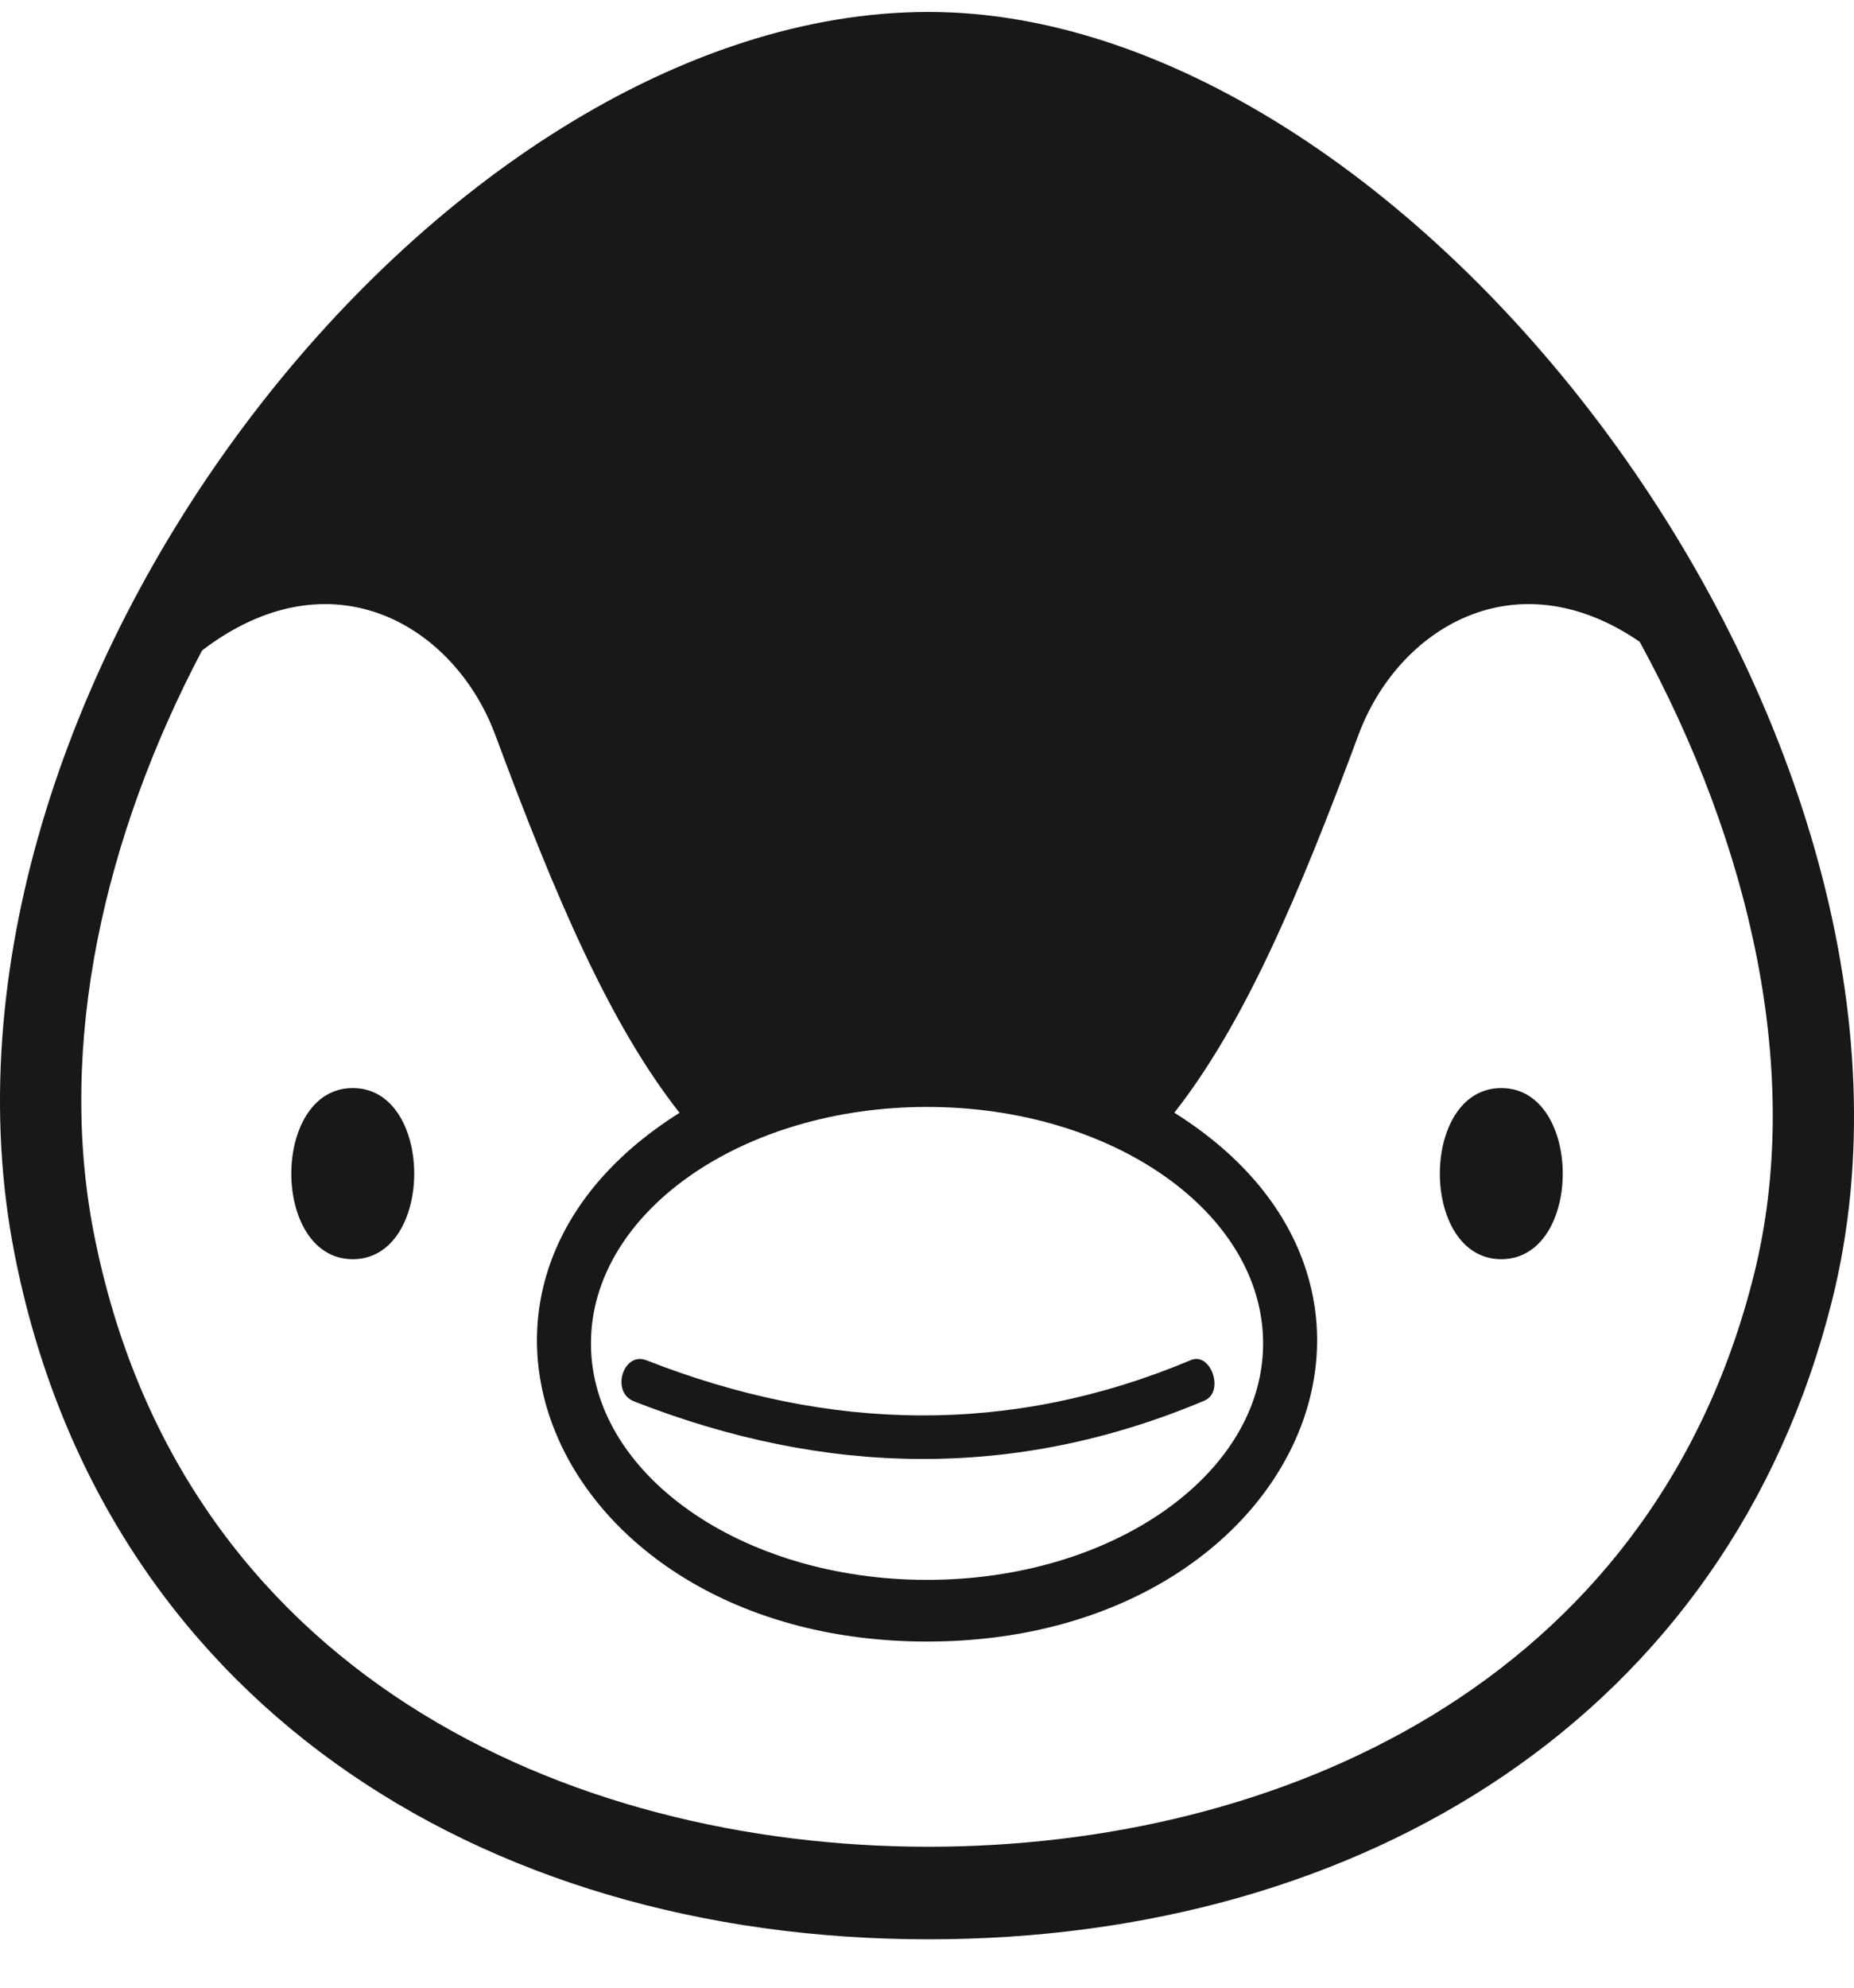 <svg width="28" height="30" viewBox="0 0 28 30" fill="none" xmlns="http://www.w3.org/2000/svg">
<path fill-rule="evenodd" clip-rule="evenodd" d="M14.023 0.18C21.461 0.18 29.769 11.223 27.67 19.623C26.106 25.881 20.587 29.27 14.023 29.27C7.214 29.27 1.532 25.626 0.218 18.916C-1.433 10.485 6.598 0.18 14.023 0.18ZM22.673 16.422C23.911 16.422 23.911 19.005 22.673 19.005C21.436 19.005 21.436 16.422 22.673 16.422ZM5.328 16.422C6.565 16.422 6.565 19.005 5.328 19.005C4.09 19.005 4.09 16.422 5.328 16.422ZM9.761 20.53C12.524 21.613 15.27 21.669 17.985 20.528C18.288 20.4 18.5 21.009 18.189 21.14C15.346 22.339 12.47 22.285 9.576 21.151C9.217 21.011 9.415 20.395 9.761 20.53ZM14.001 16.707C16.803 16.707 19.076 18.305 19.076 20.276C19.076 22.247 16.803 23.845 14.001 23.845C11.198 23.845 8.925 22.247 8.925 20.276C8.925 18.305 11.198 16.707 14.001 16.707ZM14.023 27.873C19.249 27.873 24.934 25.457 26.488 19.242C27.245 16.211 26.435 12.743 24.763 9.686C22.875 8.394 21.11 9.494 20.517 11.09C19.594 13.573 18.778 15.468 17.735 16.794C21.983 19.454 19.545 24.776 14.001 24.776C8.458 24.776 6.019 19.457 10.263 16.796C9.218 15.47 8.402 13.575 7.479 11.09C6.866 9.443 5.006 8.324 3.051 9.818C1.578 12.613 0.857 15.75 1.417 18.612C2.715 25.24 8.563 27.873 14.023 27.873Z" fill="#181818"/>
</svg>
